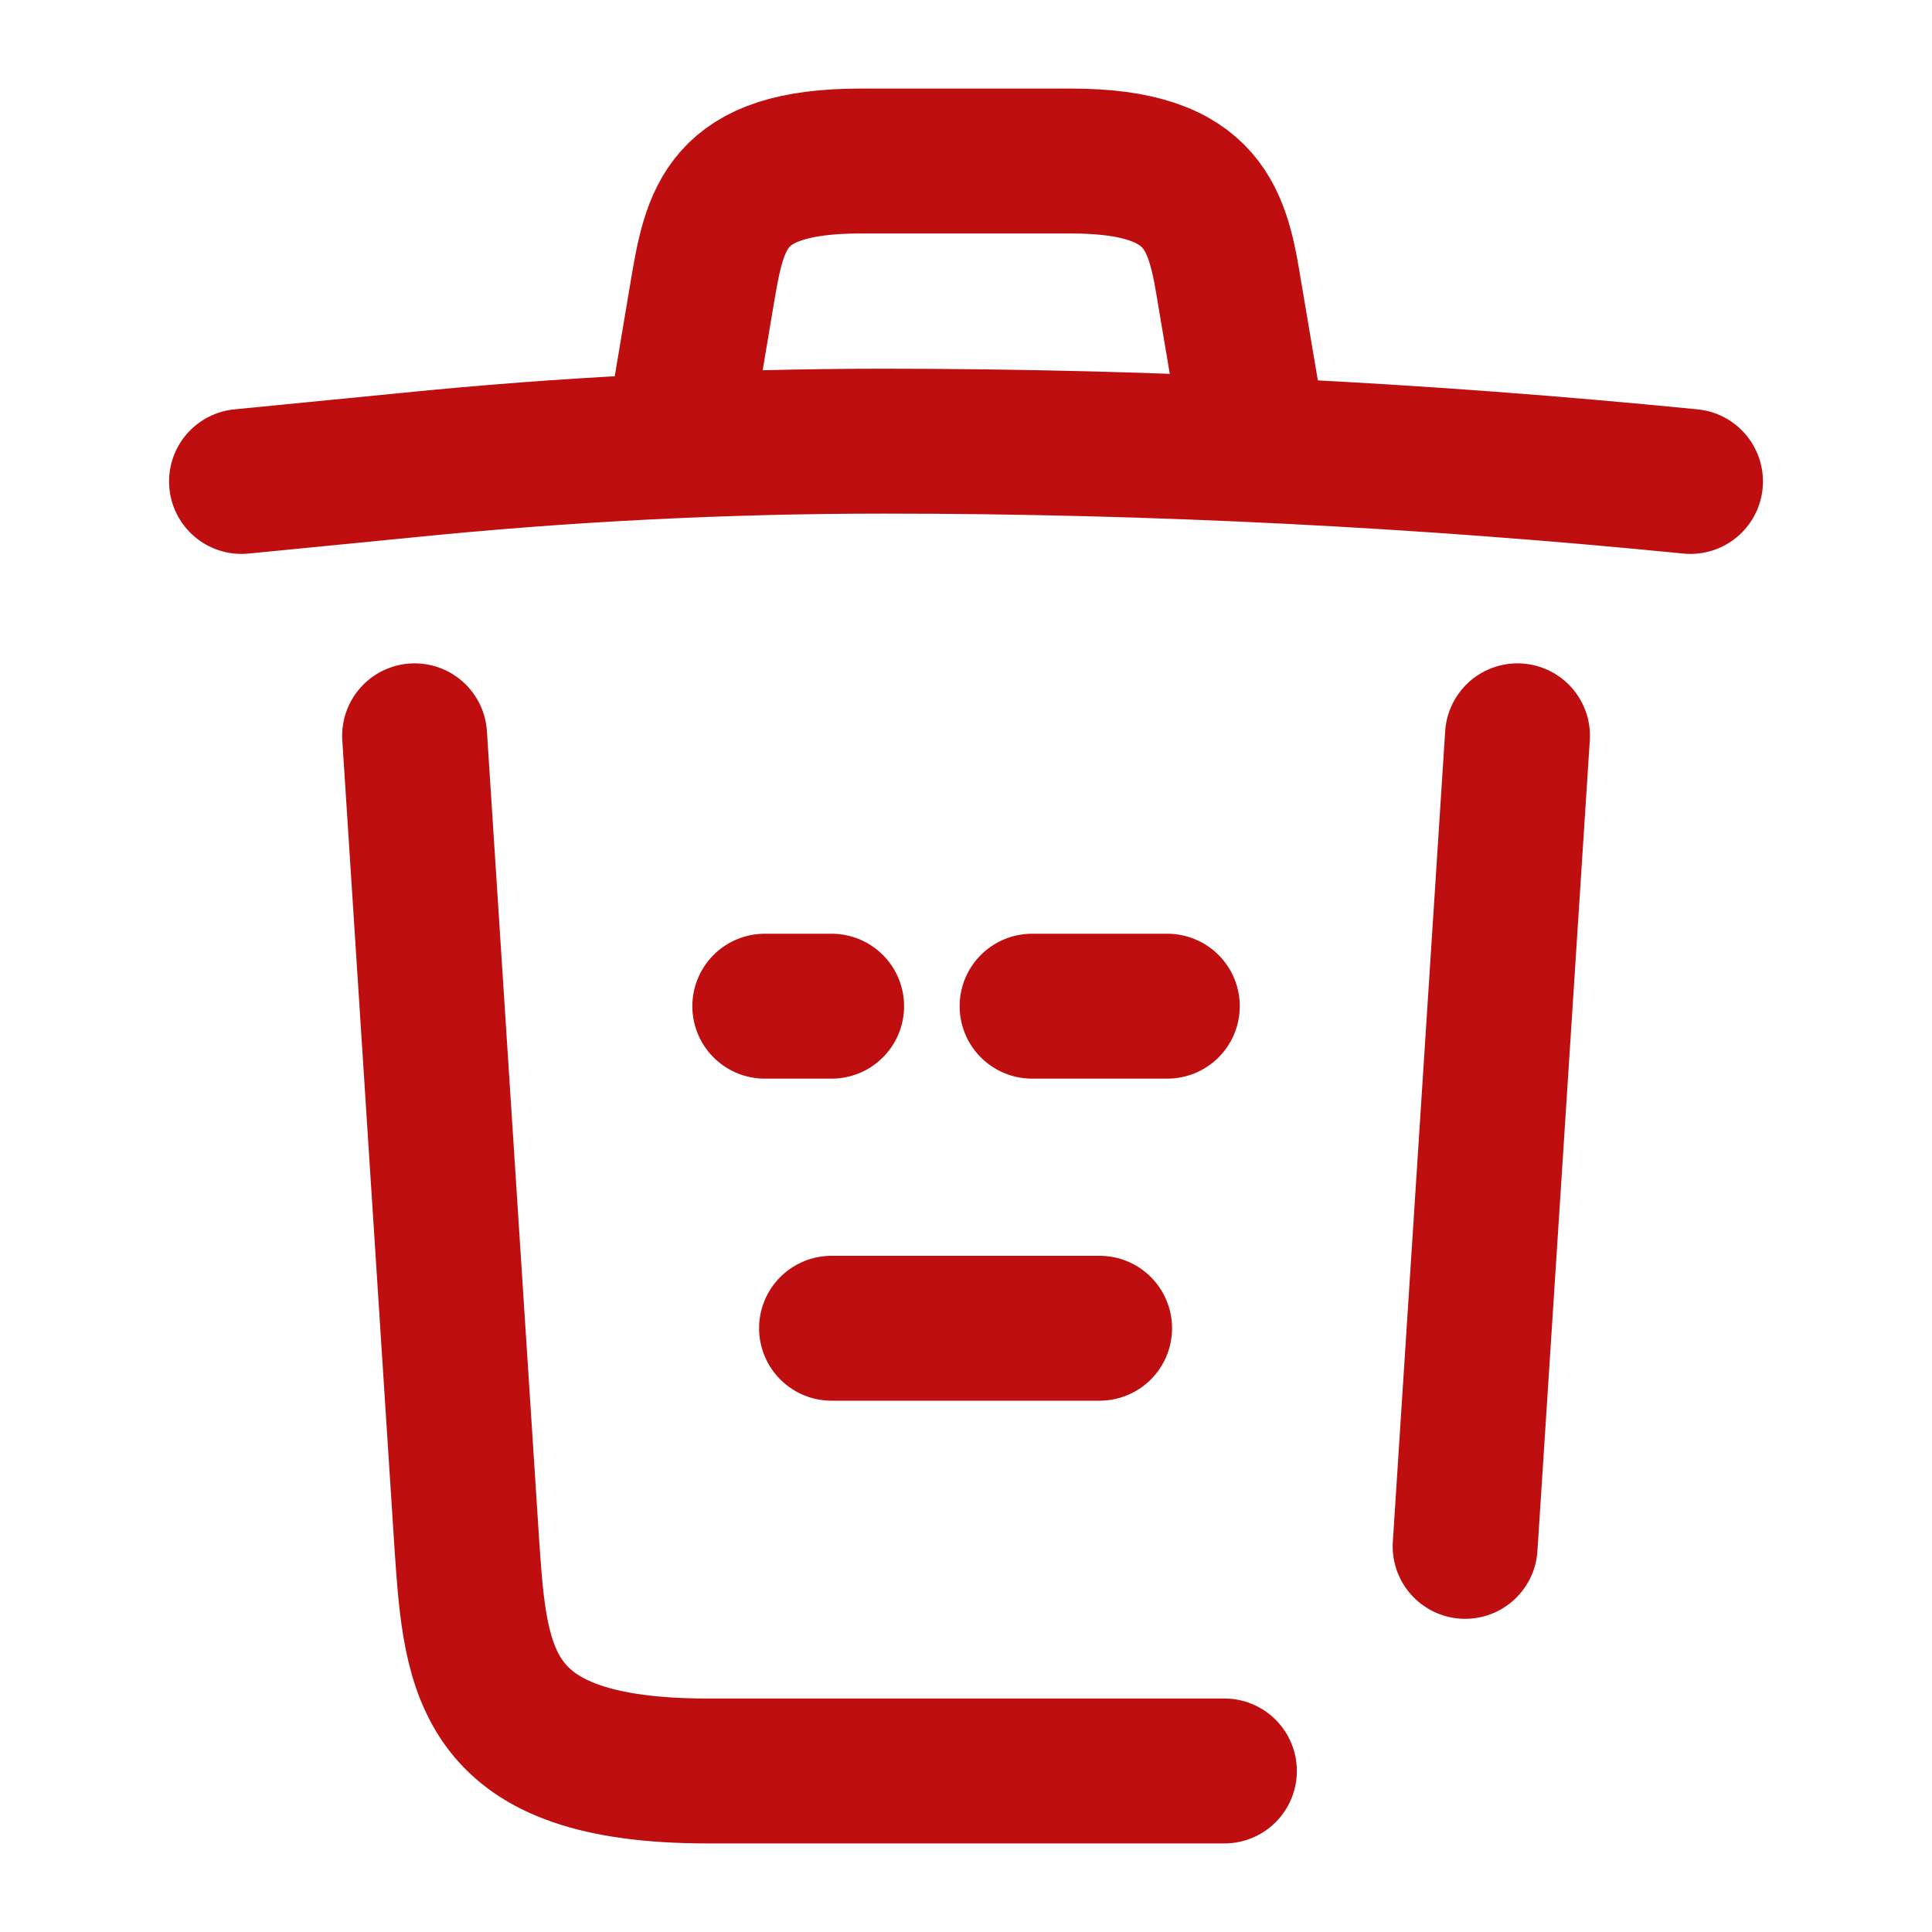 <svg width="20" height="20" viewBox="0 0 20 20" fill="none" xmlns="http://www.w3.org/2000/svg">
<path d="M17.5 4.984C14.725 4.709 11.933 4.567 9.15 4.567C7.5 4.567 5.85 4.65 4.2 4.817L2.5 4.984" stroke="#BE0E0F" stroke-width="1.5" stroke-linecap="round" stroke-linejoin="round"/>
<path d="M7.083 4.141L7.266 3.05C7.4 2.258 7.5 1.667 8.908 1.667H11.091C12.5 1.667 12.608 2.292 12.733 3.058L12.916 4.141" stroke="#BE0E0F" stroke-width="1.5" stroke-linecap="round" stroke-linejoin="round"/>
<path d="M12.675 18.333H7.325C5 18.333 4.925 17.317 4.834 16.008L4.292 7.617" stroke="#BE0E0F" stroke-width="1.5" stroke-linecap="round" stroke-linejoin="round"/>
<path d="M15.709 7.617L15.167 16.008" stroke="#BE0E0F" stroke-width="1.5" stroke-linecap="round" stroke-linejoin="round"/>
<path d="M8.608 13.75H11.383" stroke="#BE0E0F" stroke-width="1.5" stroke-linecap="round" stroke-linejoin="round"/>
<path d="M10.684 10.416H12.084" stroke="#BE0E0F" stroke-width="1.5" stroke-linecap="round" stroke-linejoin="round"/>
<path d="M7.917 10.416H8.609" stroke="#BE0E0F" stroke-width="1.5" stroke-linecap="round" stroke-linejoin="round"/>
</svg>

